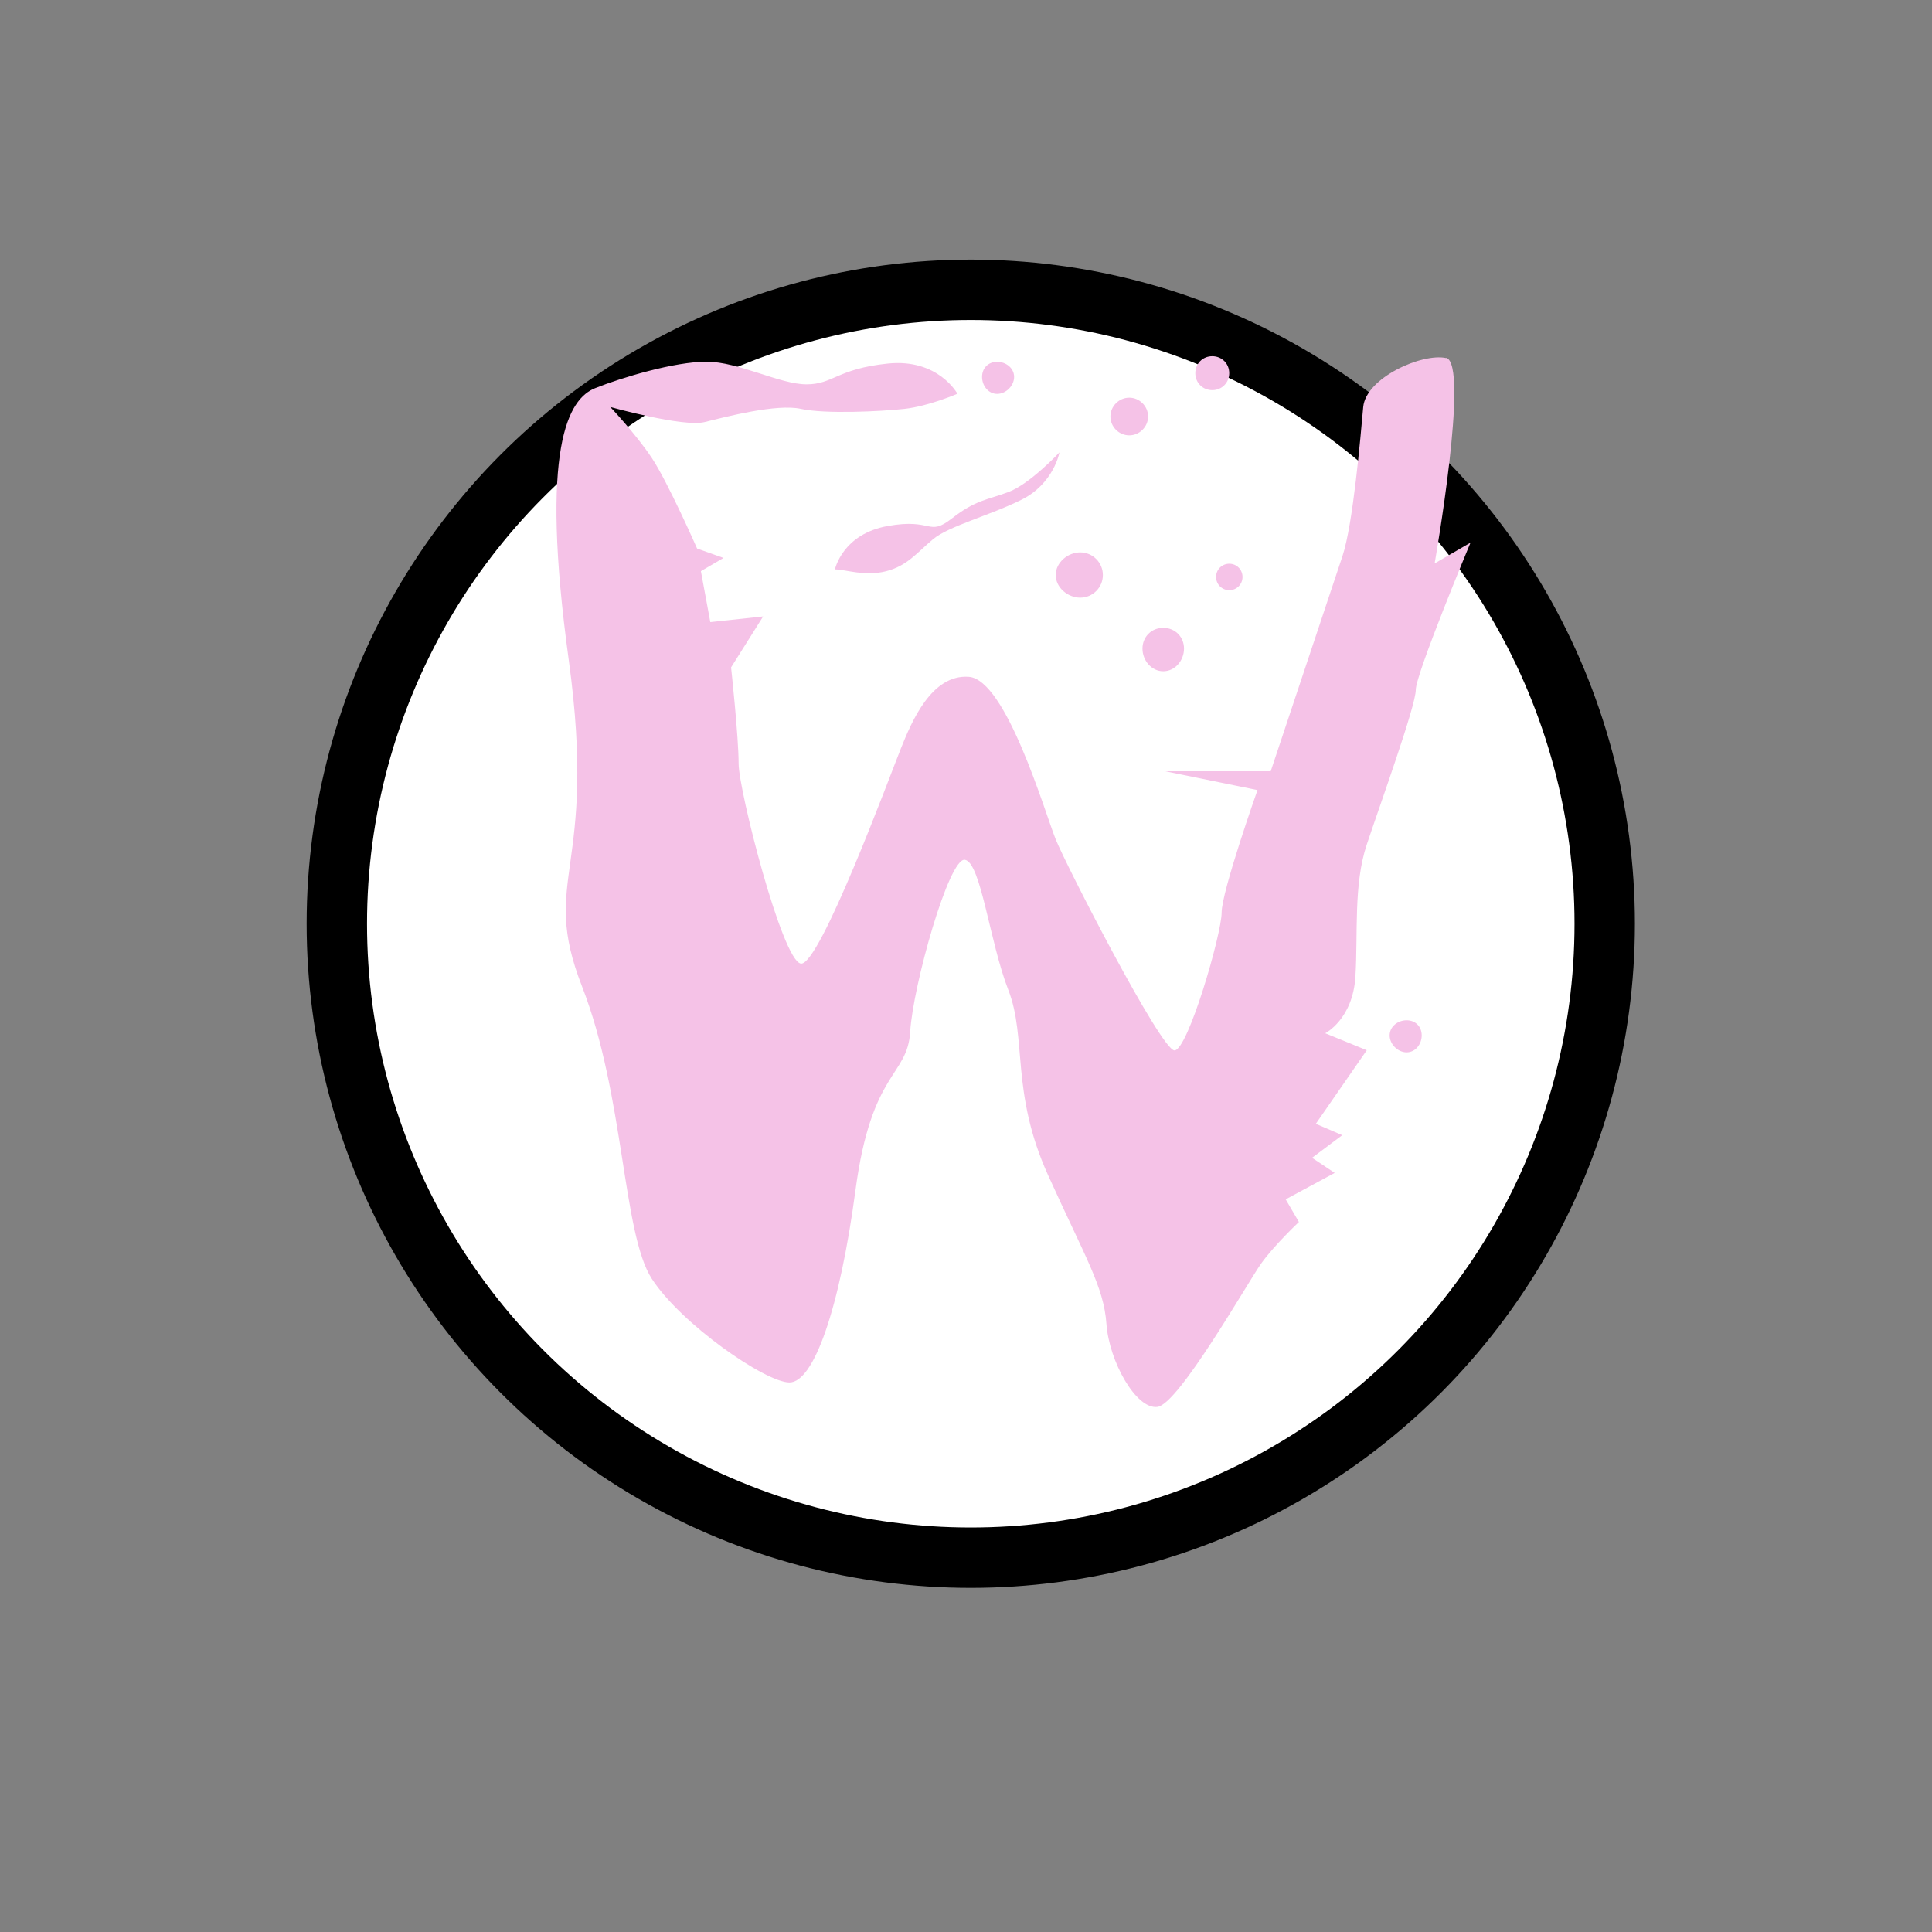 <?xml version="1.0" encoding="UTF-8" standalone="no"?>
<svg
   width="32"
   height="32"
   version="1.1"
   viewBox="0 0 32 32"
   id="svg12534"
   sodipodi:docname="wayland-cursor.svg"
   inkscape:version="1.2.2 (b0a8486541, 2022-12-01)"
   xmlns:inkscape="http://www.inkscape.org/namespaces/inkscape"
   xmlns:sodipodi="http://sodipodi.sourceforge.net/DTD/sodipodi-0.dtd"
   xmlns="http://www.w3.org/2000/svg"
   xmlns:svg="http://www.w3.org/2000/svg"
   xmlns:rdf="http://www.w3.org/1999/02/22-rdf-syntax-ns#"
   xmlns:cc="http://creativecommons.org/ns#"
   xmlns:dc="http://purl.org/dc/elements/1.1/">
  <rect x="0" y="0" width="32" height="32" fill="#808080" stroke="none"/>
  <defs
     id="defs12538" />
  <sodipodi:namedview
     id="namedview12536"
     pagecolor="#505050"
     bordercolor="#eeeeee"
     borderopacity="1"
     inkscape:showpageshadow="0"
     inkscape:pageopacity="0"
     inkscape:pagecheckerboard="0"
     inkscape:deskcolor="#505050"
     showgrid="false"
     inkscape:zoom="35"
     inkscape:cx="11.185714"
     inkscape:cy="16"
     inkscape:current-layer="g12532" />
  <g
     transform="translate(0 -1020.4)"
     id="g12532">
    <circle
       cx="16.079"
       cy="1035.7"
       r="11"
       id="circle12526" />
    <circle
       cx="16.079"
       cy="1035.7"
       r="10"
       fill="#fff"
       id="circle12528" />
    <path
       d="m20.079 1026.3c-0.159 0-0.281 0.123-0.281 0.281 0 0.159 0.123 0.281 0.281 0.281s0.281-0.123 0.281-0.281c0-0.159-0.123-0.281-0.281-0.281zm3.875 0.031c-0.398-0.088-1.331 0.326-1.375 0.812-0.044 0.486-0.167 1.938-0.344 2.469l-1.188 3.562h-1.75l1.531 0.312s-0.594 1.678-0.594 2.031c0 0.353-0.56 2.281-0.781 2.281s-1.792-3.058-1.969-3.5c-0.177-0.442-0.819-2.643-1.438-2.688-0.619-0.044-0.948 0.746-1.125 1.188-0.177 0.442-1.347 3.607-1.656 3.562-0.309-0.044-1.031-2.87-1.031-3.312 0-0.442-0.125-1.594-0.125-1.594l0.531-0.844-0.875 0.094-0.156-0.844 0.375-0.219-0.438-0.156s-0.485-1.102-0.75-1.5c-0.265-0.398-0.688-0.844-0.688-0.844s1.209 0.338 1.562 0.25c0.354-0.088 1.196-0.307 1.594-0.219 0.398 0.088 1.321 0.044 1.719 0s0.875-0.25 0.875-0.25-0.317-0.588-1.156-0.5c-0.84 0.088-0.902 0.344-1.344 0.344s-1.126-0.375-1.656-0.375-1.402 0.261-1.844 0.438c-0.442 0.177-0.924 0.965-0.438 4.5 0.486 3.536-0.488 3.594 0.219 5.406 0.707 1.812 0.67 4.092 1.156 4.844 0.486 0.751 1.883 1.719 2.281 1.719s0.829-1.199 1.094-3.188c0.265-1.989 0.862-1.874 0.906-2.625 0.044-0.751 0.641-2.888 0.906-2.844 0.265 0.044 0.409 1.361 0.719 2.156s0.037 1.692 0.656 3.062c0.619 1.37 0.925 1.85 0.969 2.469s0.49 1.419 0.844 1.375c0.354-0.044 1.498-2.066 1.719-2.375 0.221-0.309 0.625-0.688 0.625-0.688l-0.219-0.375 0.812-0.438-0.375-0.25 0.5-0.375-0.438-0.188 0.844-1.219-0.688-0.281s0.456-0.23 0.5-0.938-0.034-1.524 0.188-2.188c0.221-0.663 0.812-2.297 0.812-2.562 0-0.265 0.906-2.438 0.906-2.438l-0.594 0.344s0.585-3.318 0.188-3.406zm-7.438 0.062c-0.146 0-0.25 0.103-0.25 0.25 0 0.146 0.104 0.281 0.25 0.281s0.281-0.135 0.281-0.281c0-0.146-0.135-0.25-0.281-0.25zm2.188 0.594c-0.171 0-0.312 0.142-0.312 0.312 0 0.171 0.142 0.312 0.312 0.312s0.312-0.142 0.312-0.312c0-0.171-0.142-0.312-0.312-0.312zm-1.156 0.906s-0.49 0.524-0.844 0.656c-0.354 0.133-0.54 0.128-0.938 0.438-0.398 0.309-0.311-0.01-1.062 0.125-0.751 0.133-0.875 0.719-0.875 0.719 0.177 0 0.49 0.12 0.844 0.031 0.354-0.088 0.516-0.31 0.781-0.531 0.265-0.221 0.938-0.391 1.469-0.656 0.53-0.265 0.625-0.781 0.625-0.781zm0.344 1.656c-0.207 0-0.406 0.168-0.406 0.375 0 0.207 0.199 0.375 0.406 0.375s0.375-0.168 0.375-0.375c0-0.207-0.168-0.375-0.375-0.375zm2.469 0.188c-0.122 0-0.219 0.097-0.219 0.219 0 0.122 0.097 0.219 0.219 0.219 0.122 0 0.219-0.097 0.219-0.219 0-0.122-0.097-0.219-0.219-0.219zm-1.094 1.062c-0.195 0-0.344 0.148-0.344 0.344 0 0.195 0.148 0.375 0.344 0.375s0.344-0.18 0.344-0.375c0-0.195-0.148-0.344-0.344-0.344zm4.031 6.5c-0.146 0-0.281 0.104-0.281 0.25 0 0.146 0.135 0.281 0.281 0.281s0.25-0.135 0.25-0.281c0-0.146-0.104-0.25-0.25-0.25z"
       fill="#7c4dff"
       id="path12530"
       style="fill:#f5c2e7;fill-opacity:1"
       inkscape:label="Wayland Fill" />
  </g>
</svg>
